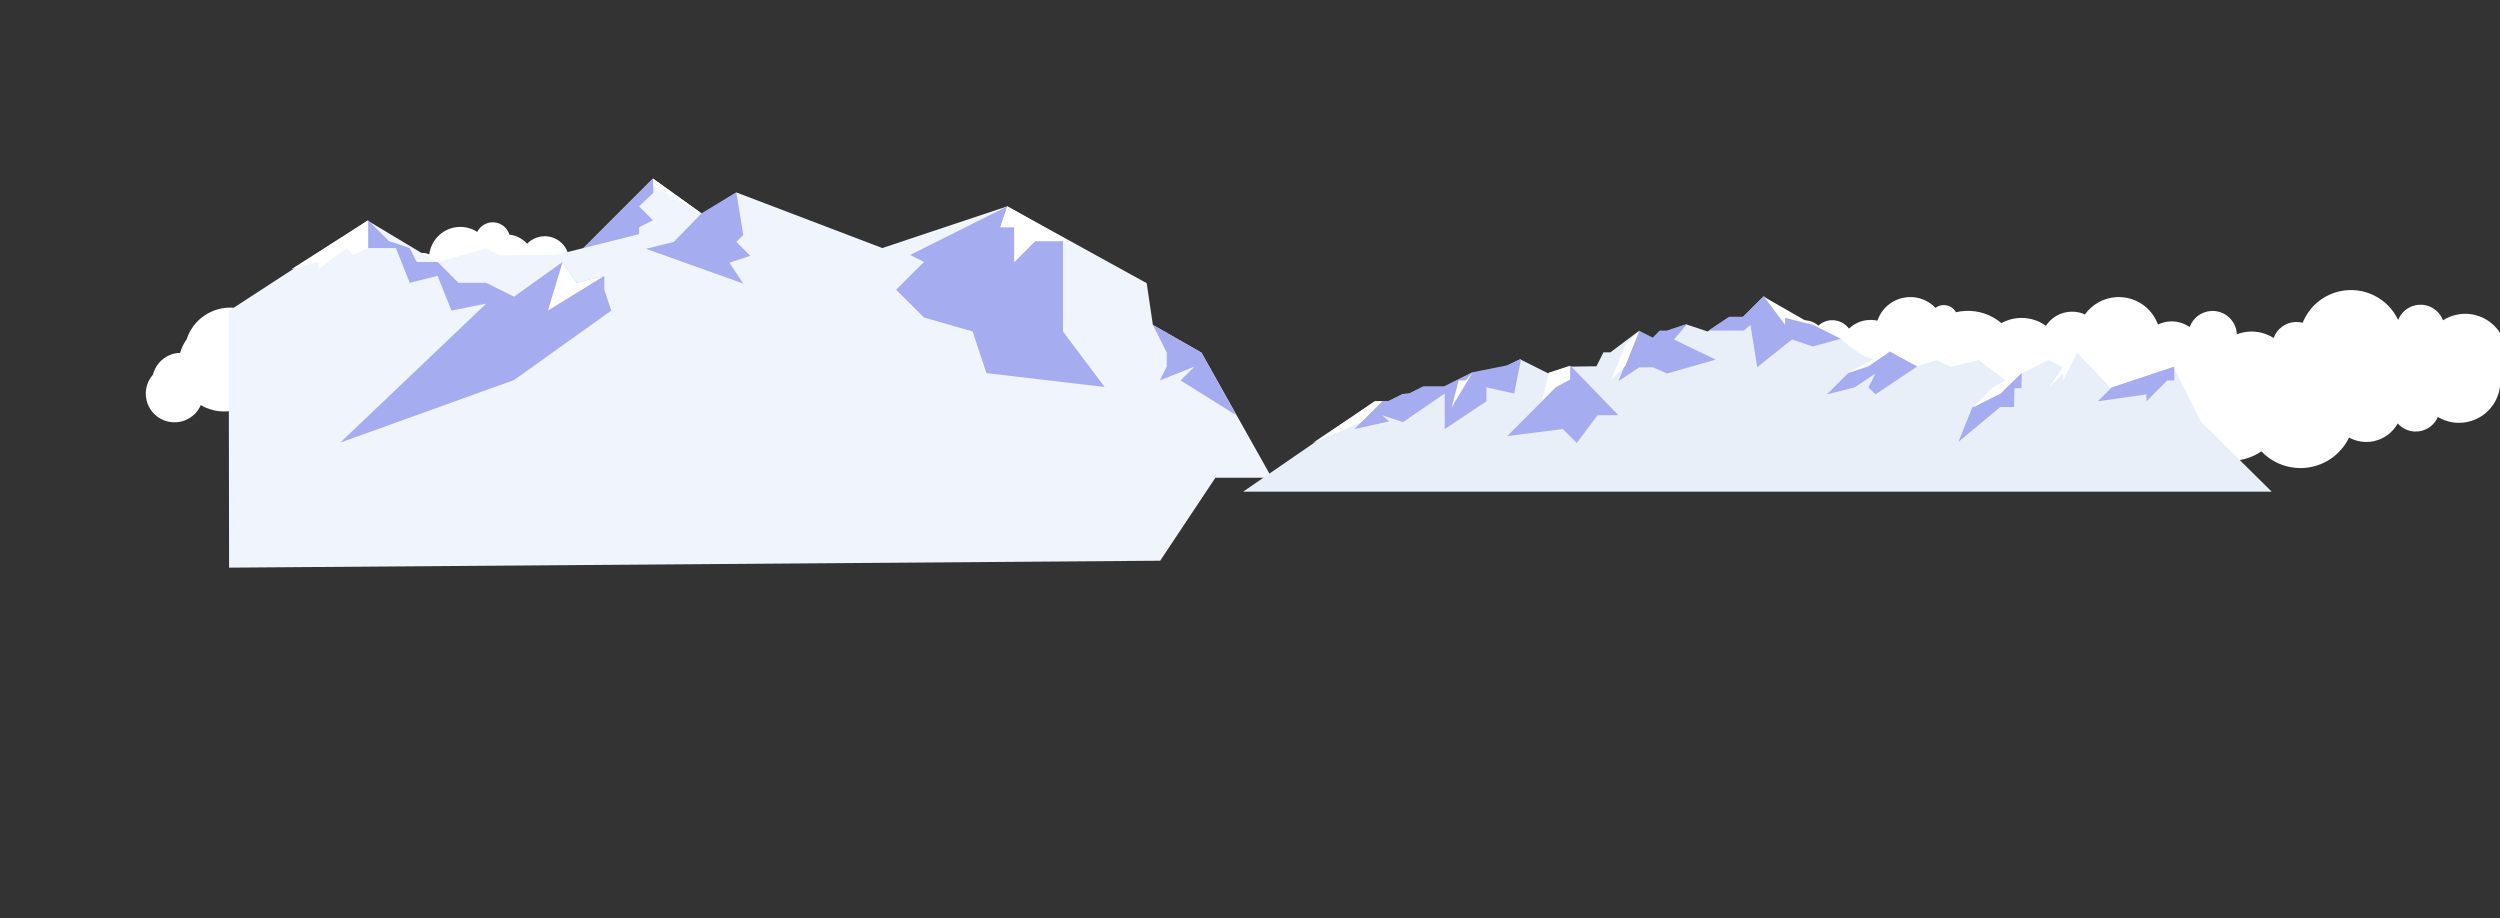 <?xml version="1.0" encoding="utf-8"?>
<!-- Generator: Adobe Illustrator 24.0.2, SVG Export Plug-In . SVG Version: 6.00 Build 0)  -->
<svg version="1.1" id="Layer_9" xmlns="http://www.w3.org/2000/svg" xmlns:xlink="http://www.w3.org/1999/xlink" x="0px" y="0px"
	 viewBox="0 0 3969 1458" style="enable-background:new 0 0 3969 1458;" xml:space="preserve">
<rect x="0" y="0" width="3969" height="1458" fill="#333333" stroke="none"/>
<style type="text/css">
	.st0{fill:#FFFFFF;}
	.st1{fill:#F0F4FC;}
	.st2{fill:#A5ACEF;}
	.st3{fill:#E8EFF9;}
</style>
<g>
	<g>
		<path class="st0" d="M512.1,556.7c-2.6,1-4.9,2.4-7.1,3.9c-13.8-19.5-39.6-27.8-62.8-18.5c-2.1,0.9-4.2,1.8-6.1,2.9
			c-0.8-3.7-2-7.4-3.4-11.1c-14.9-37.2-57.2-55.3-94.4-40.3c-20.9,8.4-35.7,25.3-42.1,45.2c-4.6,6.5-8.1,13.7-10.3,21.4
			c-5.3,0.1-10.6,1.2-15.8,3.2c-14.1,5.7-23.8,17.6-27.2,31.3c-11,12.4-14.8,30.4-8.3,46.9c9.2,23.4,35.7,34.9,59.1,25.7
			c11.7-4.6,20.4-13.5,25-24.1c18.6,10.9,41.8,13.5,63.5,5c8.5-3.3,15.9-8.1,22.3-13.9c11.9,24.7,41,36.4,66.9,26.2
			c11.9-4.7,21.2-13.3,26.9-23.7c8.4,4.7,18.7,5.8,28.3,2c12-4.7,19.6-15.6,20.8-27.6c9.4-9,12.9-23.2,7.8-36.1
			C548.2,558.1,529,549.9,512.1,556.7z"/>
		<path class="st0" d="M902.4,402.9c-0.1,0-0.3,0.1-0.4,0.1c-5.2-18.2-23.1-30.2-42.4-27.6c-9,1.2-16.9,5.5-22.7,11.6
			c-7.2-8-17.1-13.3-28.1-14.4c-3.8-12.8-16.5-21.3-30.2-19.4c-9.4,1.3-17,7.2-20.9,15c-9.6-6.2-21.5-9.2-33.7-7.5
			c-22.9,3.2-39.9,21.4-42.5,43.3c-3.9-2-8.4-2.9-13.1-2.2c-12.1,1.7-20.5,12.8-18.8,24.9c1.7,12.1,12.8,20.5,24.9,18.8
			c6.1-0.8,11.2-4.1,14.7-8.6c10.1,15.7,28.7,24.9,48.5,22.2c12.4-1.7,23.1-7.9,30.8-16.7c9.3,12.8,25.1,20.2,41.8,17.8
			c12.2-1.7,22.6-8.3,29.4-17.5c8.1,7.1,19.1,10.8,30.7,9.2c8.3-1.1,15.6-4.8,21.2-10.1c4.6,3.8,10.7,5.8,17.1,4.9
			c12.1-1.7,20.5-12.8,18.8-24.9C925.6,409.6,914.5,401.2,902.4,402.9z"/>
		<path class="st0" d="M3969.1,599.7c0-0.3,0-0.6-0.1-0.8c0,0,0-0.1,0.1-0.1v-70.2c-14.4-22.7-41.9-35-69.6-28.8
			c-7.7,1.7-14.8,4.7-21,8.7c-6.6-17.5-25.2-28-44-23.8c-12.9,2.9-22.7,11.9-27.2,23.3c-16.1-34.3-54.3-54.1-92.9-45.5
			c-27.6,6.2-48.9,25.5-58.7,49.9c-3.8-1-7.7-1.4-11.8-1.2c-16,0.8-29.2,11.2-34.3,25.4c-14-9-31.5-12.6-49-8.7
			c-3.3,0.7-6.4,1.7-9.4,2.9c0-0.2,0-0.3,0-0.5c-1.1-21.3-19.2-37.7-40.5-36.6c-16.1,0.8-29.3,11.3-34.4,25.6
			c-8.8-6.2-19.6-9.6-31.1-9c-6.9,0.4-13.4,2.1-19.2,4.9c-9.7-26.6-35.8-45-65.6-43.5c-20.9,1.1-39.1,11.8-50.4,27.5
			c-7-3.2-14.8-4.8-23-4.3c-16.4,0.8-30.5,9.5-38.9,22.3c-8.4-6.1-18.4-10.2-29.4-11.8c-14.8-2.1-29.1,0.9-41.2,7.6
			c-15.5-13.1-35.7-20.5-57.5-19.4c-5,0.3-10,1-14.7,2.1c-4-7.1-11.7-11.7-20.4-11.3c-4.5,0.2-8.7,1.8-12.1,4.4
			c-10.7-11.3-26.1-18-42.8-17.1c-23.3,1.2-42.4,16.6-49.4,37.4c-4.3-1-8.8-1.4-13.4-1.1c-12.4,0.6-23.4,5.7-31.7,13.7
			c-6.4-8.6-16.8-13.9-28.2-13.3c-7.9,0.4-15.1,3.6-20.5,8.5c-6.3-5.5-14.6-8.7-23.6-8.3c-18.3,0.9-32.3,16.5-31.4,34.7
			s16.5,32.3,34.7,31.4c7.9-0.4,15.1-3.6,20.5-8.5c6.3,5.5,14.6,8.7,23.6,8.3c0.6,0,1.2-0.1,1.8-0.1c0,1.3-0.1,2.6,0,3.9
			c0,1,0.1,1.9,0.2,2.8c-6.5,6.4-10.4,15.4-10,25.2c0.8,18.3,16.3,32.4,34.5,31.6c9.8-0.4,18.5-5.1,24.2-12.2c0.9,0,1.9,0,2.8,0
			c8.6-0.4,16.5-2.9,23.4-7c10.2,16.3,28.6,26.8,49.2,25.9c6.6-0.3,13-1.8,18.8-4.2c14.5,27.4,43.8,45.5,76.9,44.1
			c22.5-1,42.4-10.9,56.7-26.1c4.5,0.8,9.2,1.1,14,0.9c29.1-1.3,52.9-21.2,60.6-47.7c2.9,0.4,6,0.6,9,0.4c5.3-0.2,10.4-1.3,15.1-3.1
			c3.9,1.4,8.1,2,12.4,1.8c1.3-0.1,2.5-0.2,3.7-0.4c10.2,25.4,35.5,42.8,64.4,41.5c14.5-0.6,27.6-5.9,38.1-14.3
			c9.1,7.4,20.8,11.6,33.5,11.1c5.1-0.2,10-1.2,14.6-2.9c0,0.9,0,1.8,0.1,2.8c2.1,48,42.8,85.1,90.7,83c16.7-0.7,32.1-6.2,44.9-14.9
			c19.9,20.8,49.9,31.1,80.2,24.6c26.8-5.8,47.9-23.6,59-46.5c11.6,6.3,25.4,8.7,39.4,5.7c16.7-3.6,30.2-14.3,37.9-28.1
			c8.8,10,22.7,15,36.6,12c12.6-2.7,22.3-11.3,27-22.3c13.8,8.3,30.6,11.5,47.5,7.8c28.6-6.2,48.8-30.2,51.4-57.9V599.7z"/>
		<path class="st0" d="M1614,478.2c-0.1,0-0.3,0.1-0.4,0.1c-5.1-18.2-22.9-30.4-42.2-27.8c-9,1.2-16.9,5.4-22.8,11.5
			c-7.1-8-17.1-13.4-28-14.6c-3.7-12.9-16.4-21.4-30.1-19.6c-9.4,1.2-17,7-21,14.9c-9.6-6.3-21.4-9.3-33.7-7.7
			c-22.9,3-40.1,21.2-42.8,43c-3.9-2-8.4-2.9-13-2.3c-12.1,1.6-20.6,12.7-19,24.8c1.6,12.1,12.7,20.6,24.8,19
			c6.1-0.8,11.3-4,14.7-8.6c10.1,15.7,28.6,25.1,48.3,22.5c12.4-1.6,23.2-7.8,30.9-16.5c9.2,12.8,24.9,20.3,41.7,18.1
			c12.3-1.6,22.7-8.1,29.5-17.3c8.1,7.1,19.1,10.9,30.6,9.4c8.3-1.1,15.6-4.7,21.3-10c4.6,3.8,10.7,5.8,17,5
			c12.1-1.6,20.6-12.7,19-24.8C1637.1,485.2,1626.1,476.7,1614,478.2z"/>
	</g>
	<g>
		<polygon class="st1" points="363.1,493.7 583.7,350.3 694.1,416.5 771.3,394.4 793.3,405.4 827,404.8 882.2,404.8 926.3,393.8 
			1036.6,283.5 1114.5,339.3 1169,305.5 1400.7,393.8 1599.2,327.6 1820.5,449.6 1830.3,515.8 1907.5,559.9 2019,758.4 
			1929.6,758.4 1841.9,890.2 363.7,901.2 		"/>
		<polygon class="st2" points="584.4,349.7 617.5,382.8 650.5,393.8 661.6,415.9 694.7,415.9 727.8,449 771.9,449 816,471 
			893.2,415.9 915.3,449 959.4,437.9 959.4,460 970.5,493.1 816,603.4 540.2,702.7 771.9,482 716.7,493.1 694.7,437.9 650.5,449 
			628.5,393.8 584.4,393.8 		"/>
		<polygon class="st2" points="1036.6,283.5 1037.3,306.2 1014.6,327.6 1036.6,349.7 1014.6,360.7 1014.6,371.7 926.3,393.8 		"/>
		<polygon class="st2" points="1169,305.5 1180,373 1169,384 1191.1,406.1 1158,417.1 1180,450.2 1025.6,395 1069.7,384 
			1113.9,338.6 		"/>
		<polygon class="st2" points="1599.2,327.6 1444.8,404.8 1466.9,415.9 1422.7,460 1466.9,504.1 1544.1,526.2 1566.1,592.4 
			1753.7,614.4 1687.5,526.2 1687.5,382.8 1643.4,382.8 1610.3,415.9 1610.3,360.7 1588.2,360.7 		"/>
		<polygon class="st0" points="1036.6,283.5 1114.5,339.3 1037.3,295.1 		"/>
		<polygon class="st0" points="1599.2,327.6 1588.2,360.7 1610.3,360.7 1610.3,415.9 1643.4,382.8 1697.3,382.8 		"/>
		<polygon class="st0" points="959.4,437.9 869.9,493.1 893.2,415.9 915.3,449 		"/>
		<polygon class="st0" points="584.4,349.7 462.4,427.5 505.9,415.9 505.9,426.9 550,393.8 561.1,404.8 584.4,393.8 		"/>
		<polygon class="st2" points="1830.3,515.8 1852.3,559.9 1852.3,581.9 1841.3,604 1896.5,581.9 1874.4,604 1962.7,659.2 
			1907.5,559.9 		"/>
	</g>
	<g>
		<path class="st3" d="M1973.7,780.5l208.4-143.4h22.1l22.1-11l10.4-0.6l22.1-11h33.1l44.1-22.1l55.2-11l22.1-11l44.1,22.1
			l33.7-10.4l43.5-0.6l11-22.1h11l44.1-33.1c0,0,20.8,9.8,22.1,11c1.2,1.2,11-11,11-11h11l33.1-11l33.1,11l33.1-22.1h22.1l33.1-33.1
			l67.4,44.1l55.2,22.1c0,0,33.1,31.9,55.2,33.1l22.1-11l44.1,22.1l31.9-9.8l22.1,11l44.1-11l44.1,33.1c0,0,65-31.9,66.2-33.1
			c1.2-1.2,22.1,11,22.1,11l23.9-22.7l53.3,55.8l99.9-32.5l43.5,86.4l112.2,110.9H1973.7z"/>
		<polygon class="st2" points="2492.8,580.1 2492.8,602.2 2470.1,615 2448,637.1 2392.9,692.3 2481.1,681.2 2503.2,703.3 
			2536.3,659.2 2569.4,659.2 		"/>
		<polygon class="st2" points="2601.9,524.9 2569.4,605.2 2602.5,583.2 2624.5,583.2 2646.6,593 2723.8,570.9 2657.6,539 
			2679.1,513.9 2646,524.9 2634.9,524.9 2623.9,536 		"/>
		<polygon class="st2" points="2811.4,482 2922.4,537.8 2878.2,550.1 2845.2,539 2834.7,547 2789.8,583 2779,515.8 2768.5,524.9 
			2712.2,524.9 2745.3,502.9 2767.3,502.9 2800.4,469.8 		"/>
		<polygon class="st2" points="2934,592.4 2967.1,581.3 3000.2,558 3043.7,581.9 2977.5,626.1 2966.5,615 2977.5,593 2944.4,615 
			2900.3,626.1 		"/>
		<polygon class="st2" points="3209.8,592.4 3175.5,624.2 3131.4,646.3 3109.3,701.4 3175.5,646.3 3197.5,646.3 3198.2,616.3 
			3209.2,616.3 		"/>
		<polygon class="st2" points="3451.9,581.9 3352.6,615 3330.5,637.1 3407.7,626.1 3407.7,637.1 3440.8,604 3451.9,604 		"/>
		<polygon class="st0" points="2492.2,580.7 2492.2,602.8 2470.1,613.8 2448,635.9 2459.1,591.7 		"/>
		<polygon class="st0" points="2602.5,525.6 2580.4,580.7 2558.3,602.8 2580.4,547.6 		"/>
		<polygon class="st0" points="2999.6,558.7 2966.5,580.7 2933.4,591.7 2977.5,569.7 		"/>
		<polygon class="st0" points="3209.2,591.7 3176.1,624.8 3132,646.9 3165.1,613.8 		"/>
		<polygon class="st2" points="2414.9,569.7 2403.9,624.8 2359.8,615 2359.8,637.1 2293.6,681.2 2293.6,624.8 2227.4,670.2 
			2194.3,659.2 2205.3,669 2150.2,681.2 2194.3,637.1 2204.7,636.5 2226.8,625.5 2237.8,624.2 2259.9,613.2 2293,613.2 
			2337.1,591.1 2392.3,580.1 		"/>
		<polygon class="st0" points="2337.7,591.7 2304.6,646.9 2315.7,604 2326.7,604 		"/>
		<polygon class="st0" points="2161.2,670.2 2084,703.3 2183.3,637.1 2194.3,637.1 		"/>
		<polygon class="st0" points="3297.4,559.9 3275.4,604 3275.4,593 3253.3,615 3275.4,581.9 		"/>
		<polygon class="st0" points="2801,471.6 2834.1,515.8 2834.1,504.7 2878.2,515.8 		"/>
	</g>
</g>
</svg>
